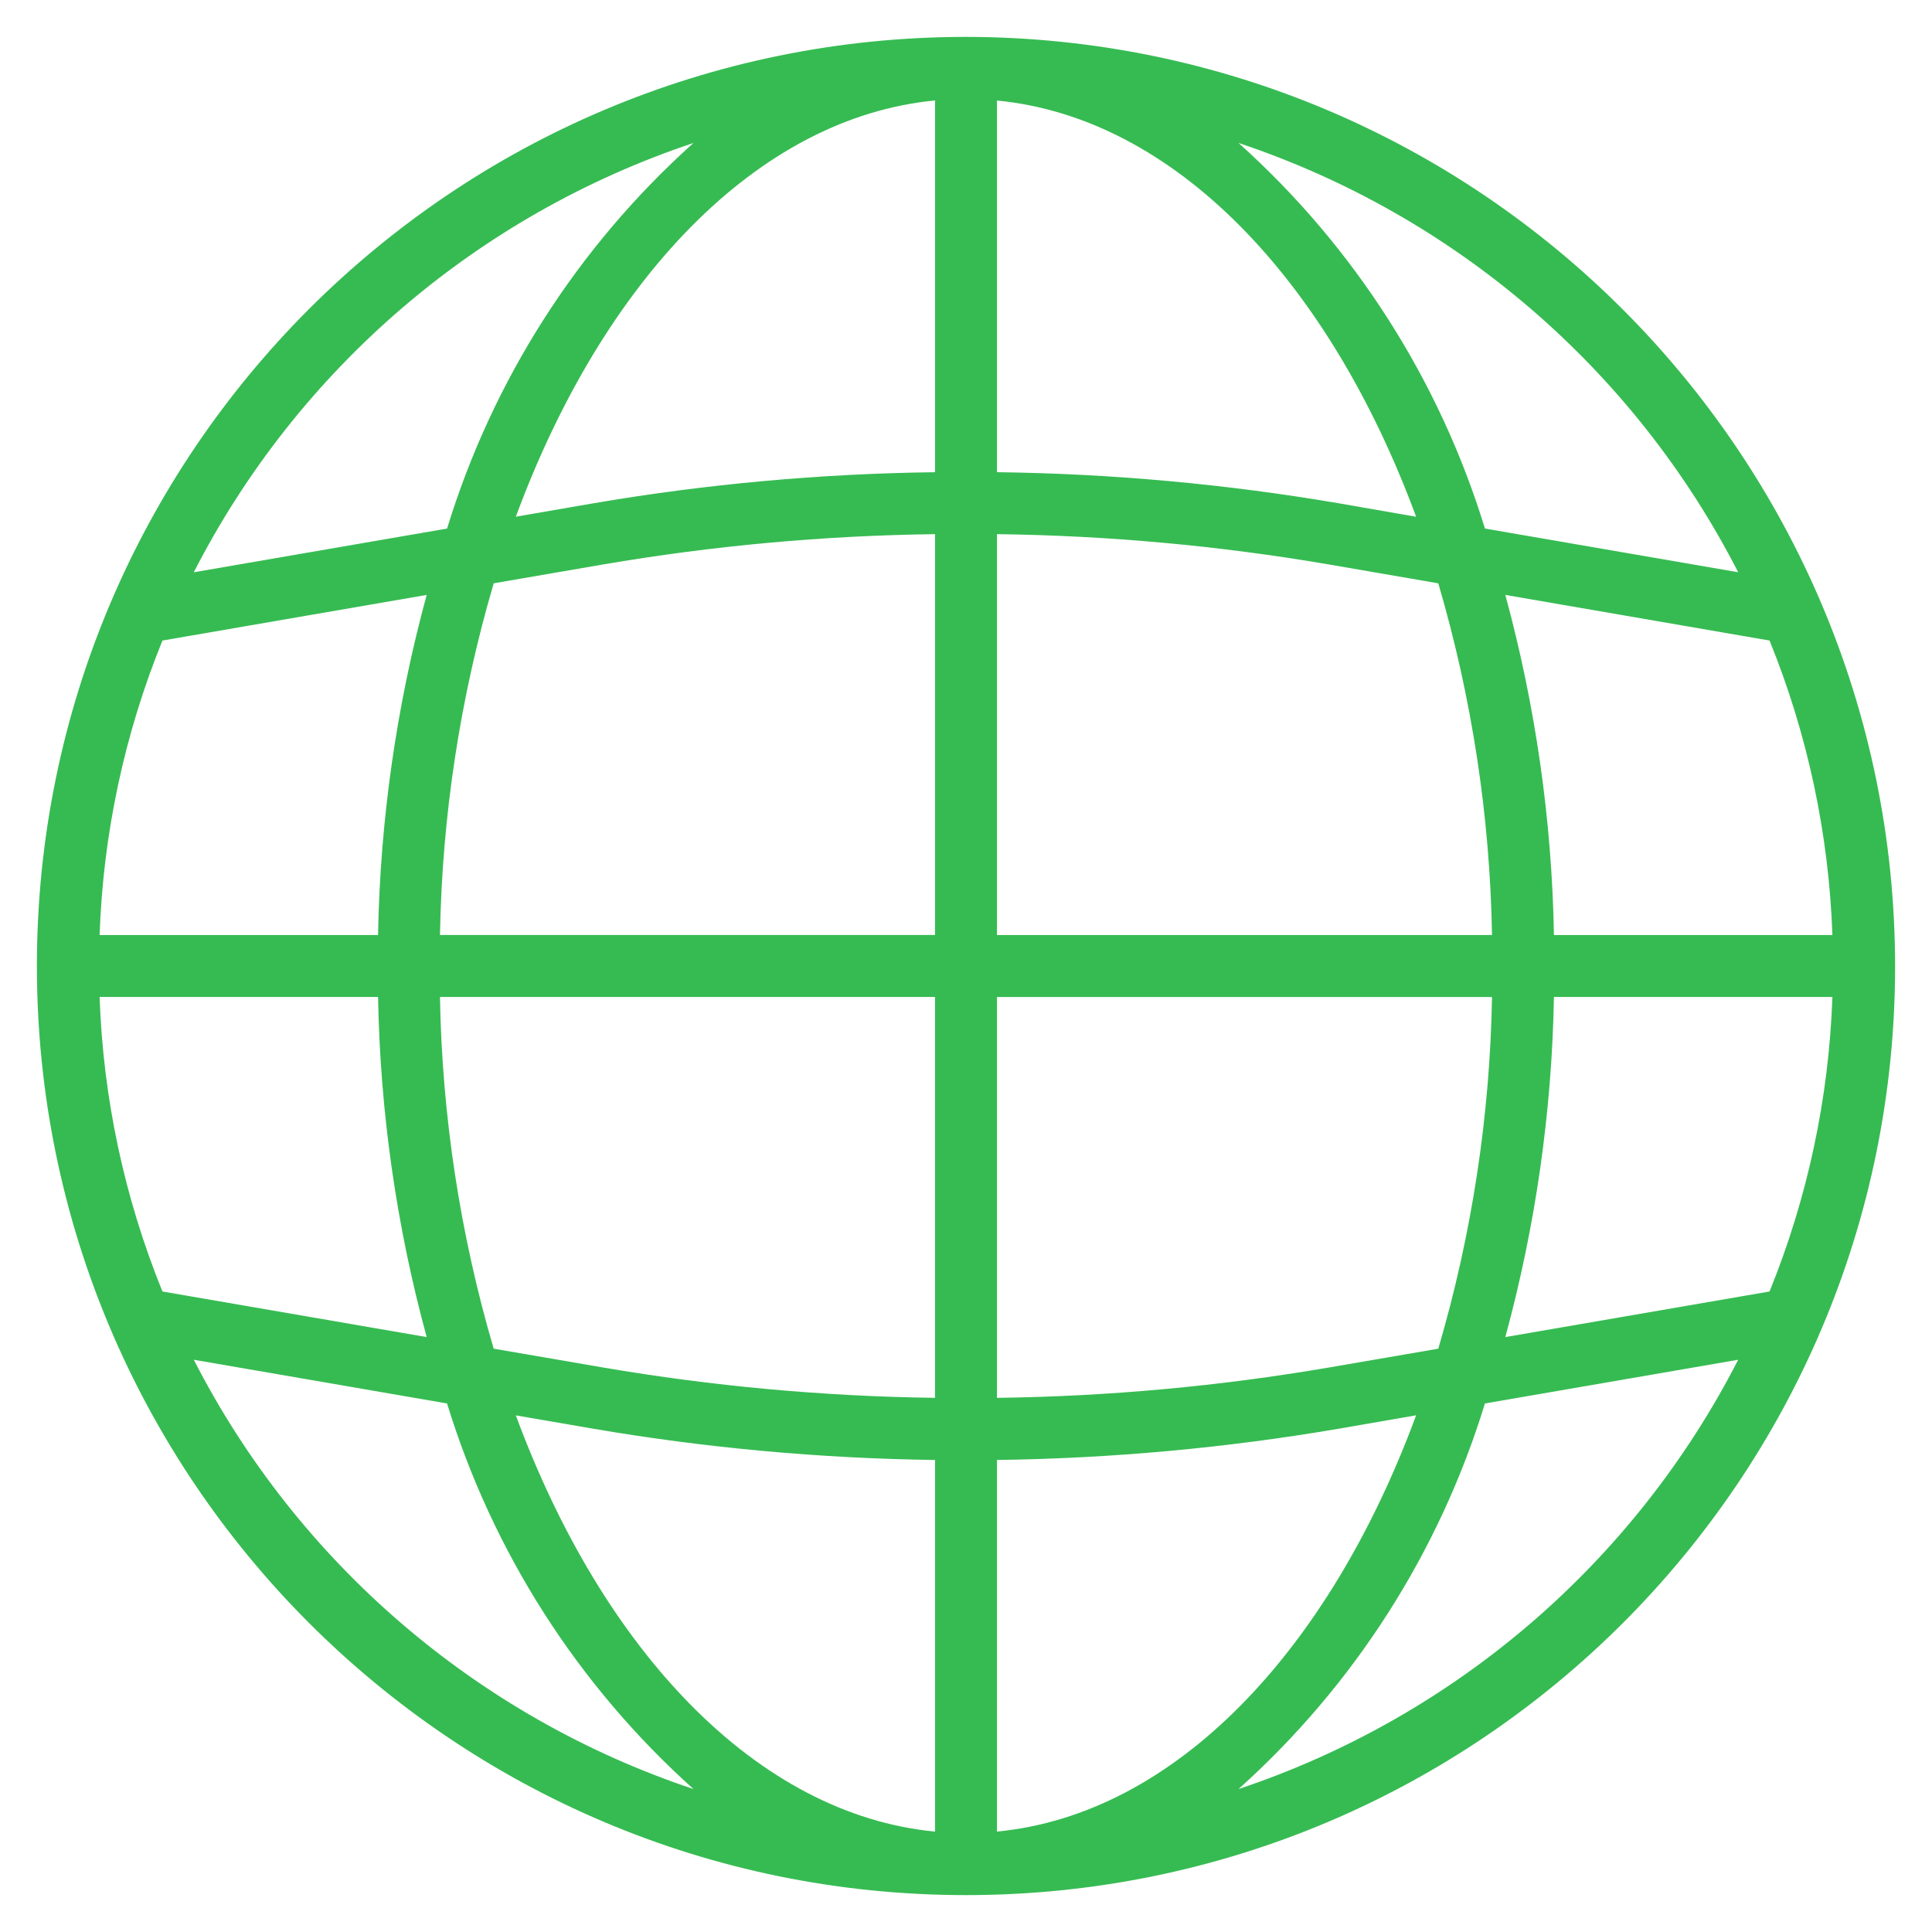<?xml version="1.0" encoding="utf-8"?>
<!-- Generator: Adobe Illustrator 16.0.0, SVG Export Plug-In . SVG Version: 6.00 Build 0)  -->
<!DOCTYPE svg PUBLIC "-//W3C//DTD SVG 1.1//EN" "http://www.w3.org/Graphics/SVG/1.1/DTD/svg11.dtd">
<svg version="1.1" id="Layer_1" xmlns="http://www.w3.org/2000/svg" xmlns:xlink="http://www.w3.org/1999/xlink" x="0px" y="0px"
	 width="72px" height="72px" viewBox="204 204 72 72" enable-background="new 204 204 72 72" xml:space="preserve">
<path fill="#36BB52" d="M240,205.375c-19.123,0-34.625,15.502-34.625,34.625c0,19.122,15.502,34.625,34.625,34.625
	c19.122,0,34.625-15.503,34.625-34.625C274.604,220.886,259.114,205.396,240,205.375z M269.946,252.13l-9.847,1.699
	c1.126-4.134,1.735-8.391,1.812-12.675h10.377C272.157,244.922,271.364,248.638,269.946,252.13z M207.712,241.154h10.377
	c0.077,4.284,0.685,8.541,1.812,12.675l-9.847-1.699C208.635,248.638,207.842,244.922,207.712,241.154z M210.054,227.871l9.847-1.7
	c-1.127,4.134-1.735,8.392-1.812,12.675h-10.377C207.842,235.078,208.635,231.362,210.054,227.871z M241.154,223.906
	c4.147,0.053,8.284,0.431,12.372,1.13l4.075,0.703c1.251,4.26,1.925,8.668,2.002,13.107h-18.449V223.906z M253.921,222.761
	c-4.219-0.721-8.487-1.11-12.767-1.164v-13.85c6.617,0.636,12.364,6.694,15.621,15.511L253.921,222.761z M238.846,221.598
	c-4.279,0.053-8.547,0.442-12.766,1.164l-2.856,0.494c3.258-8.819,9.005-14.879,15.622-15.512V221.598z M226.474,225.036
	c4.088-0.699,8.225-1.077,12.372-1.13v14.939h-18.449c0.077-4.439,0.75-8.847,2.002-13.107L226.474,225.036z M220.396,241.154
	h18.449v14.939c-4.147-0.054-8.285-0.432-12.373-1.131l-4.074-0.701C221.147,250.002,220.474,245.593,220.396,241.154z
	 M226.079,257.239c4.219,0.722,8.487,1.112,12.767,1.17v13.85c-6.617-0.638-12.364-6.696-15.622-15.512L226.079,257.239z
	 M241.154,258.409c4.279-0.058,8.547-0.448,12.766-1.17l2.855-0.495c-3.257,8.818-9.004,14.88-15.621,15.513V258.409z
	 M253.525,254.963c-4.088,0.699-8.224,1.077-12.371,1.131v-14.939h18.449c-0.077,4.438-0.751,8.848-2.002,13.107L253.525,254.963z
	 M261.911,238.846c-0.076-4.283-0.686-8.541-1.812-12.675l9.847,1.7c1.418,3.492,2.211,7.207,2.342,10.975H261.911z
	 M268.777,225.326l-9.438-1.629c-1.696-5.536-4.872-10.504-9.183-14.37C258.219,212.018,264.903,217.761,268.777,225.326z
	 M229.844,209.328c-4.312,3.865-7.486,8.834-9.183,14.37l-9.439,1.629C215.096,217.761,221.782,212.018,229.844,209.328z
	 M211.222,254.674l9.439,1.629c1.697,5.536,4.872,10.504,9.183,14.37C221.782,267.981,215.096,262.238,211.222,254.674z
	 M250.156,270.673c4.311-3.866,7.486-8.834,9.183-14.37l9.438-1.629C264.903,262.238,258.219,267.981,250.156,270.673z"/>
</svg>
